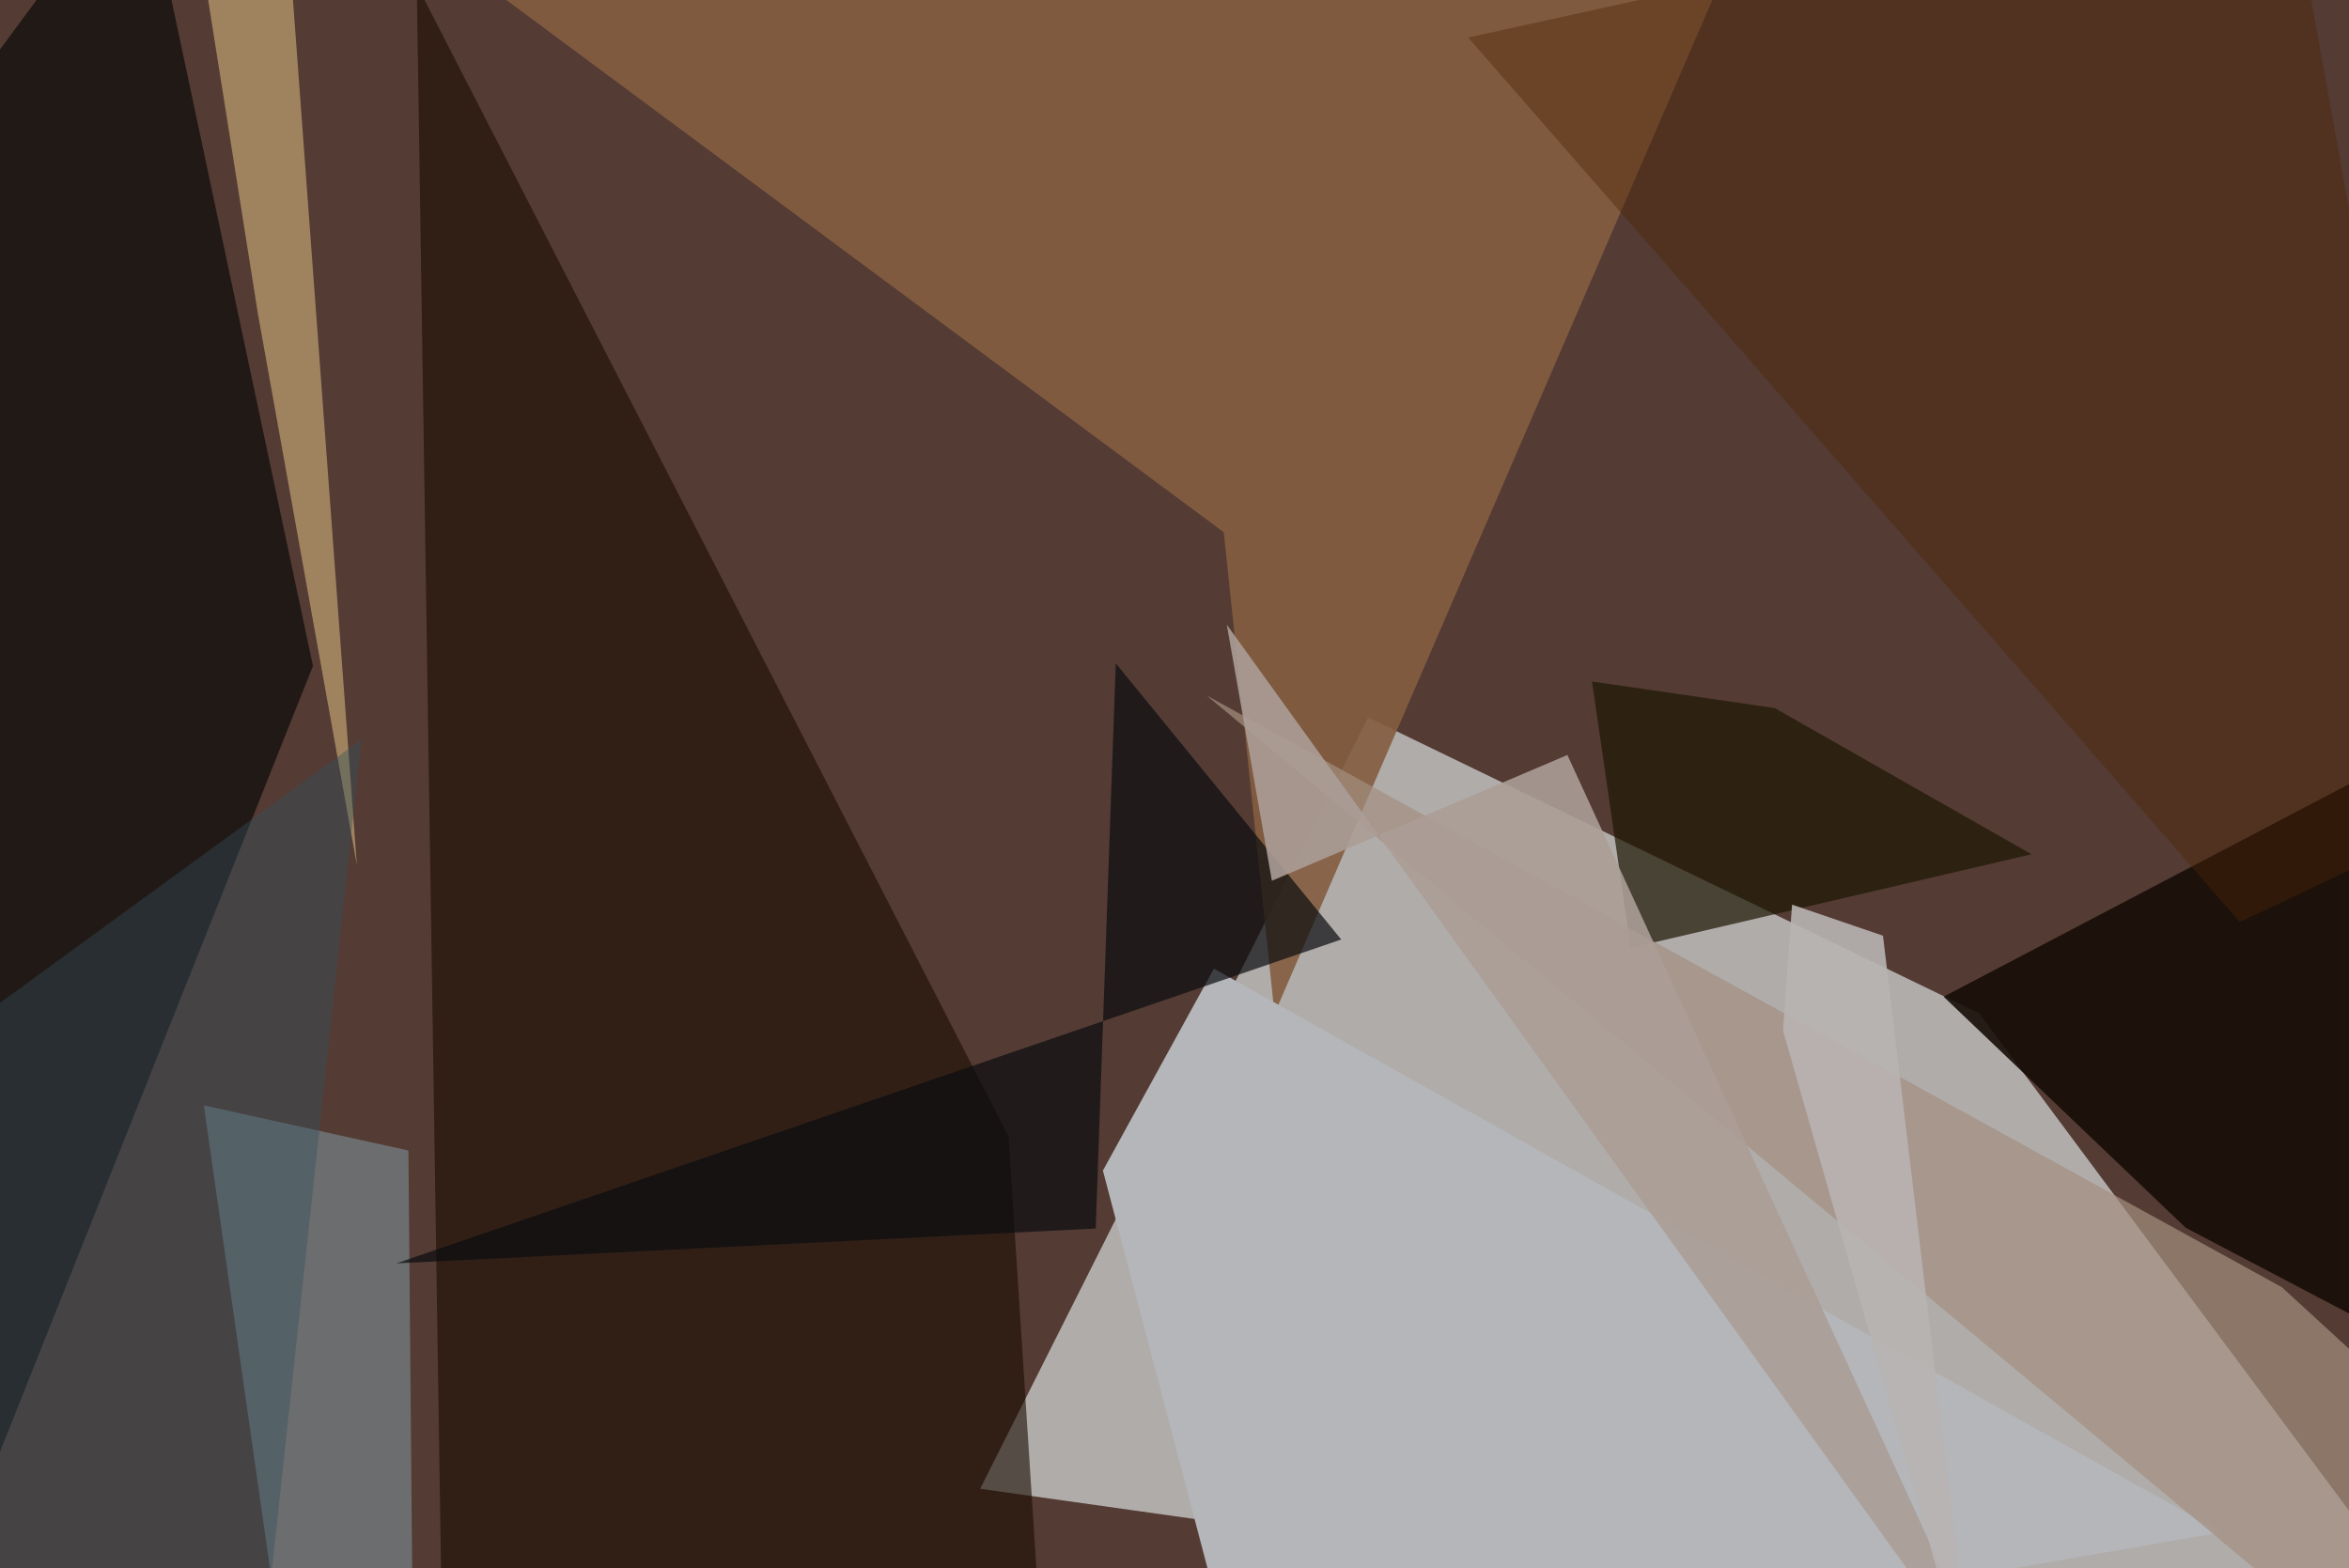 <svg xmlns="http://www.w3.org/2000/svg" viewBox="0 0 620 414"><defs/><filter id="prefix__a"><feGaussianBlur stdDeviation="30"/></filter><rect width="100%" height="100%" fill="#543b34"/><g filter="url(#prefix__a)"><path fill="#d7dcdc" fill-opacity=".7" d="M361.1 189.4L258.7 393l398.8 56.2-135.1-181.7z"/><path fill="#1a0c02" fill-opacity=".6" d="M116.7 433.5L110-4l156.2 304 8.4 130.3z"/><path fill="#1c1612" fill-opacity=".9" d="M37.3-37.5L-37.5 63.9l33.9 328.4 86.2-216.5z"/><path fill="#845e41" fill-opacity=".9" d="M323 140.5l13.4 127.1L454.1-5 97.8-26.6z"/><path fill="#170d07" fill-opacity=".9" d="M654.1 189.1l-141.1 74 63.9 61 80.6 42.3z"/><path fill="#b4b6b9" d="M586.3 404.5L320.4 255.7 291.1 309 328 449.3z"/><path fill="#a5e4f9" fill-opacity=".3" d="M107.8 303.7l1.2 134-32.7 11.6-22.5-157.5z"/><path fill="#ebcd8b" fill-opacity=".5" d="M76-18l18.2 246.4L68.1 83 49-37.5z"/><path fill="#1d1804" fill-opacity=".7" d="M430.4 250.2l-10.2-70.3 48.2 7 67.8 38.6z"/><path fill="#0b0e10" fill-opacity=".7" d="M354 248l-59.5-72.9-5.3 149.2-184.6 9.2z"/><path fill="#a38f80" fill-opacity=".7" d="M637.4 449.3l-3.4-80.4-31.7-29.1-283.8-156.2z"/><path fill="#ab9e97" fill-opacity=".9" d="M335.7 232.5l-11.9-67.6 204.9 284.4-115-250z"/><path fill="#4e2703" fill-opacity=".4" d="M649 216l-57.8 27.4L387.5 9.9l215.8-47.4z"/><path fill="#34515e" fill-opacity=".4" d="M68.3 446.8l27.1-251.6-132 96.2 31.5 144z"/><path fill="#b8b4b3" fill-opacity=".9" d="M521.2 449.3L470.6 272l2.4-33.2 24 8.2z"/></g></svg>